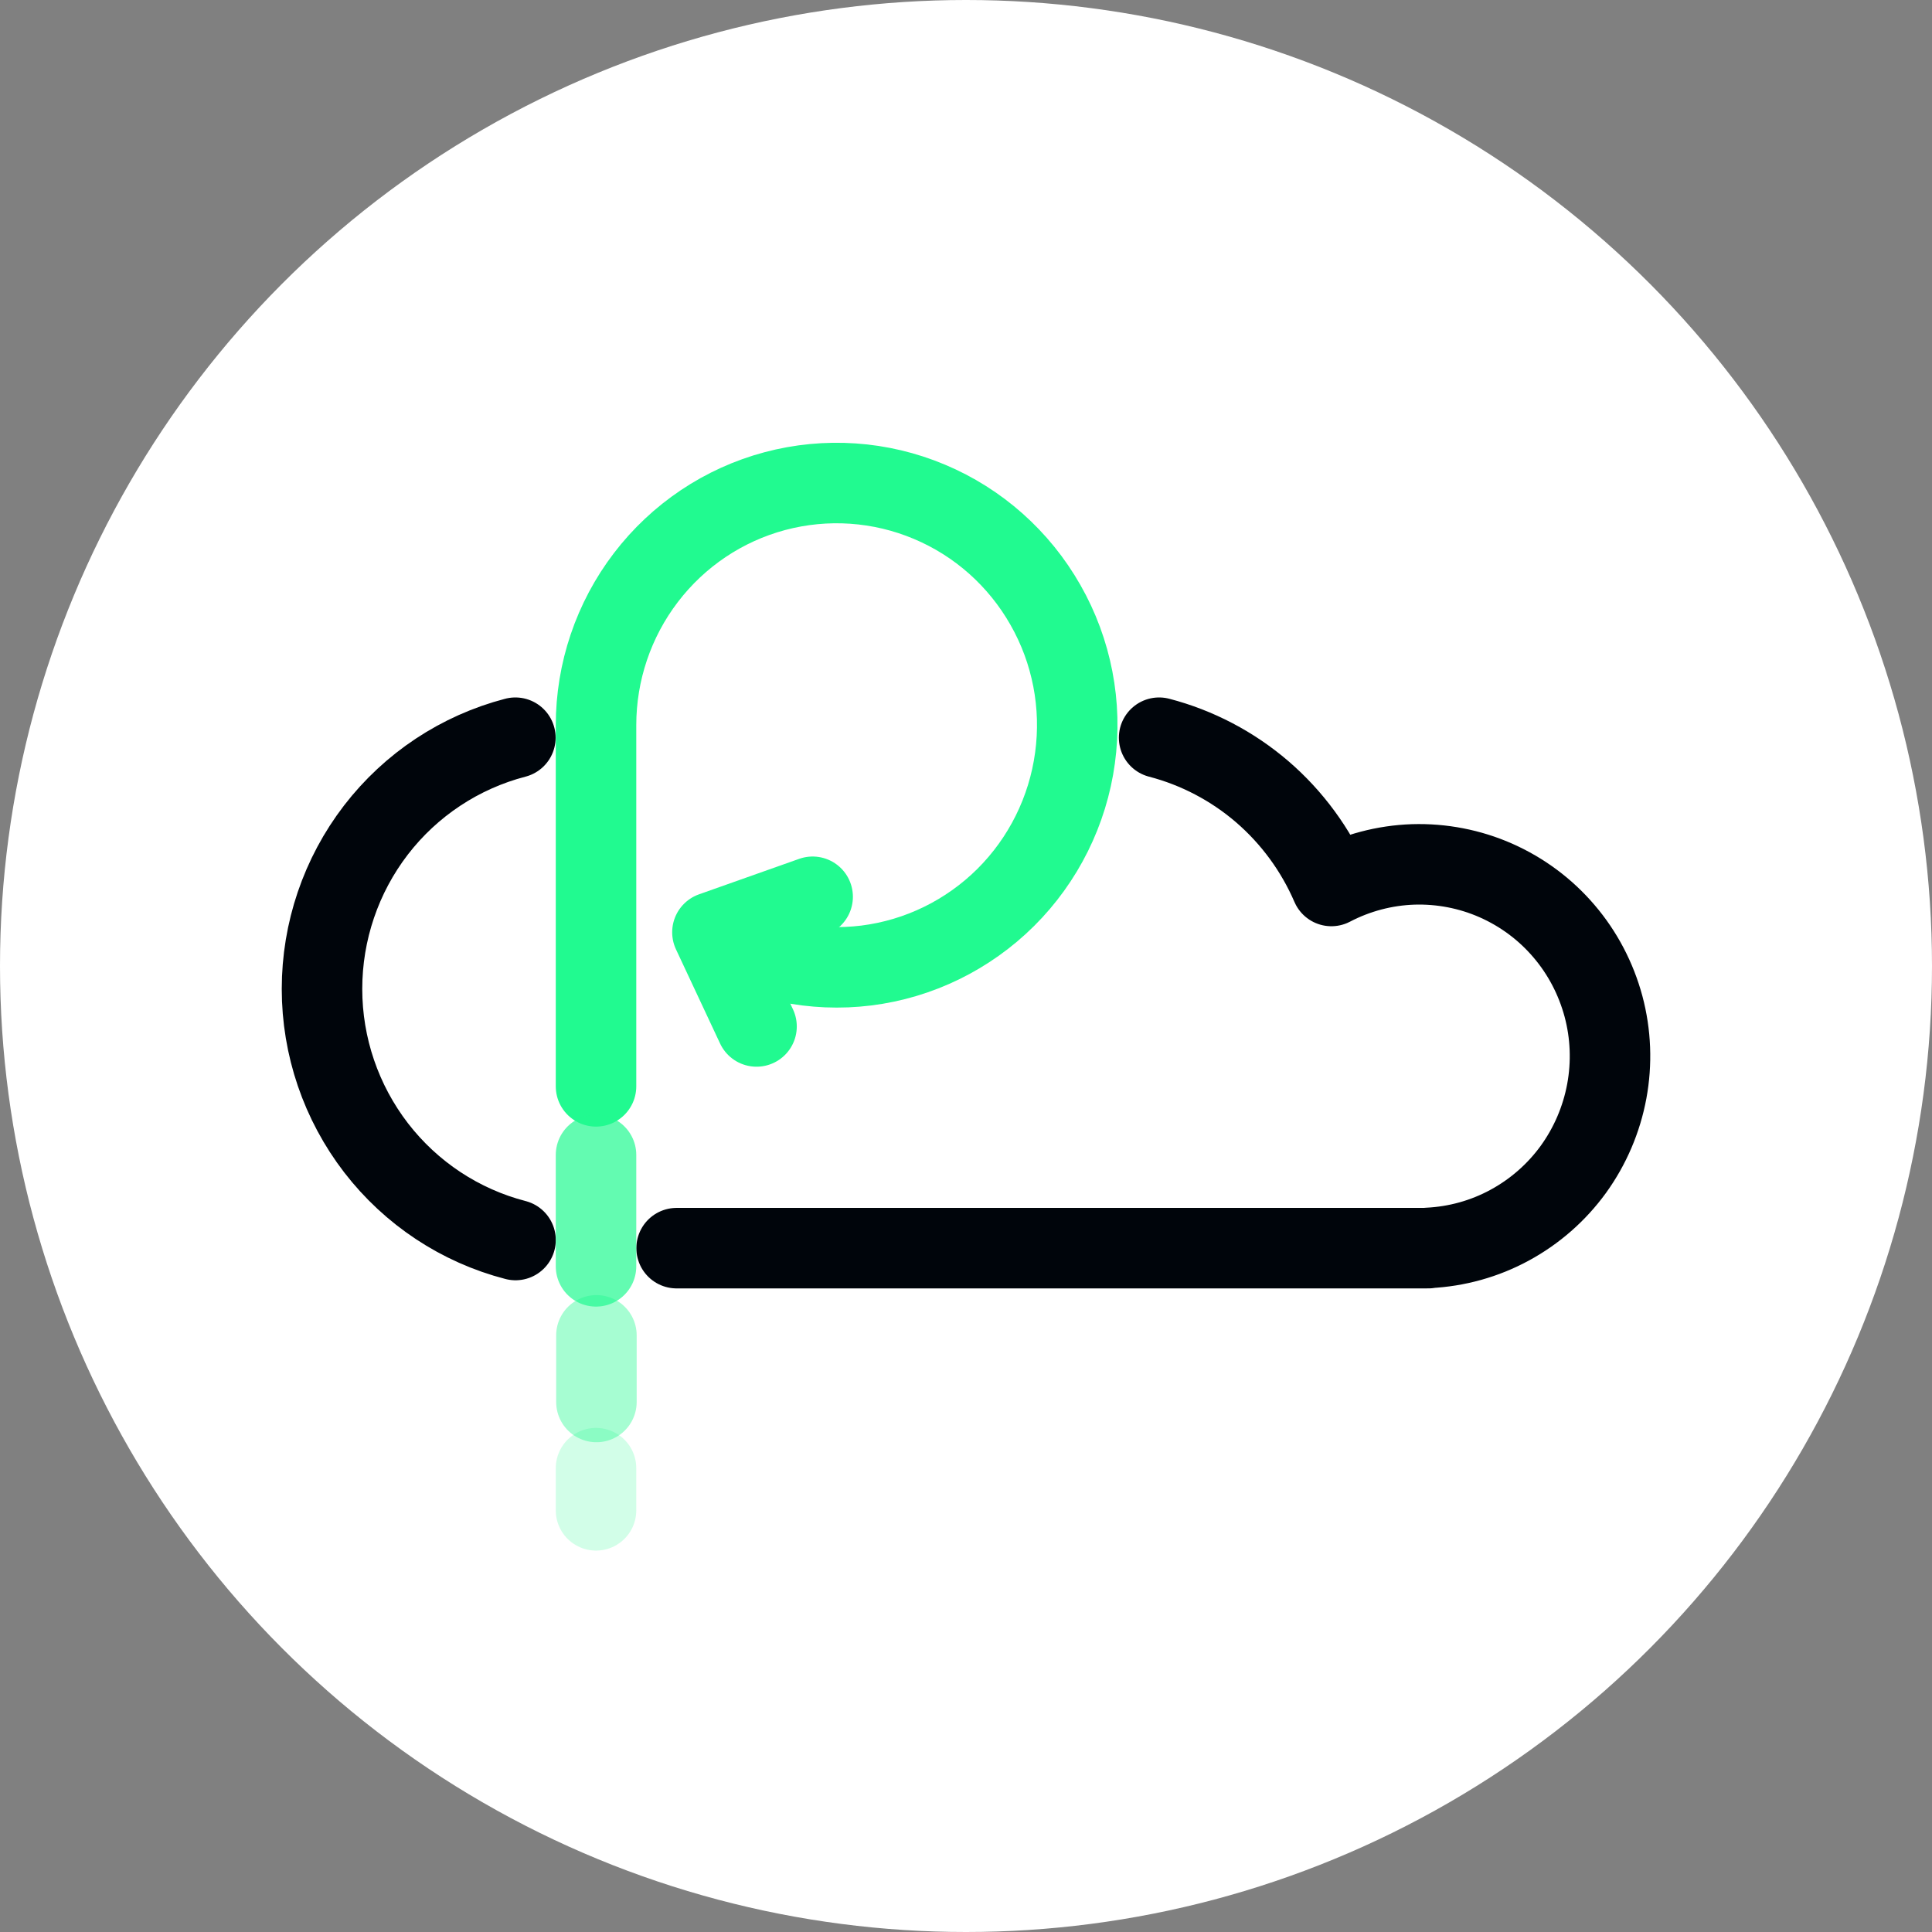 <svg width="24" height="24" viewBox="0 0 24 24" fill="none" xmlns="http://www.w3.org/2000/svg">
<rect x="0" y="0" width="24" height="24" fill="#808080" stroke="none"/>
<circle cx="12" cy="12" r="12" fill="white"/>
<path d="M8.405 15.505H17.742V15.502C18.096 15.485 18.442 15.389 18.753 15.22C19.065 15.051 19.336 14.814 19.545 14.526C19.753 14.238 19.895 13.906 19.96 13.556C20.025 13.205 20.011 12.845 19.919 12.501C19.826 12.156 19.659 11.837 19.428 11.567C19.197 11.296 18.909 11.082 18.584 10.938C18.26 10.795 17.908 10.727 17.554 10.738C17.2 10.75 16.853 10.842 16.539 11.006C16.345 10.556 16.051 10.155 15.681 9.836C15.31 9.517 14.871 9.287 14.399 9.164M6.402 9.164C5.714 9.343 5.105 9.746 4.67 10.311C4.236 10.876 4 11.57 4 12.285C4 13 4.237 13.694 4.672 14.259C5.107 14.823 5.716 15.226 6.404 15.404" stroke="#00050B" stroke-linecap="round" stroke-linejoin="round"/>
<path d="M10.095 11.14L8.85 11.581L9.398 12.751" stroke="#21FA90" stroke-linecap="round" stroke-linejoin="round"/>
<path d="M8.878 11.601C9.446 11.938 10.108 12.075 10.762 11.994C11.416 11.912 12.025 11.614 12.494 11.148C12.962 10.682 13.265 10.073 13.354 9.416C13.444 8.759 13.315 8.09 12.987 7.515C12.66 6.939 12.153 6.488 11.545 6.233C10.937 5.977 10.262 5.931 9.625 6.101C8.988 6.271 8.425 6.649 8.024 7.174C7.622 7.7 7.404 8.345 7.404 9.008V13.495" stroke="#21FA90" stroke-linecap="round" stroke-linejoin="round"/>
<path opacity="0.2" d="M7.404 18.238V18.762" stroke="#21FA90" stroke-linecap="round" stroke-linejoin="round"/>
<path opacity="0.4" d="M7.409 16.588V17.416" stroke="#21FA90" stroke-linecap="round" stroke-linejoin="round"/>
<path opacity="0.7" d="M7.404 14.347V15.731" stroke="#21FA90" stroke-linecap="round" stroke-linejoin="round"/>
</svg>

